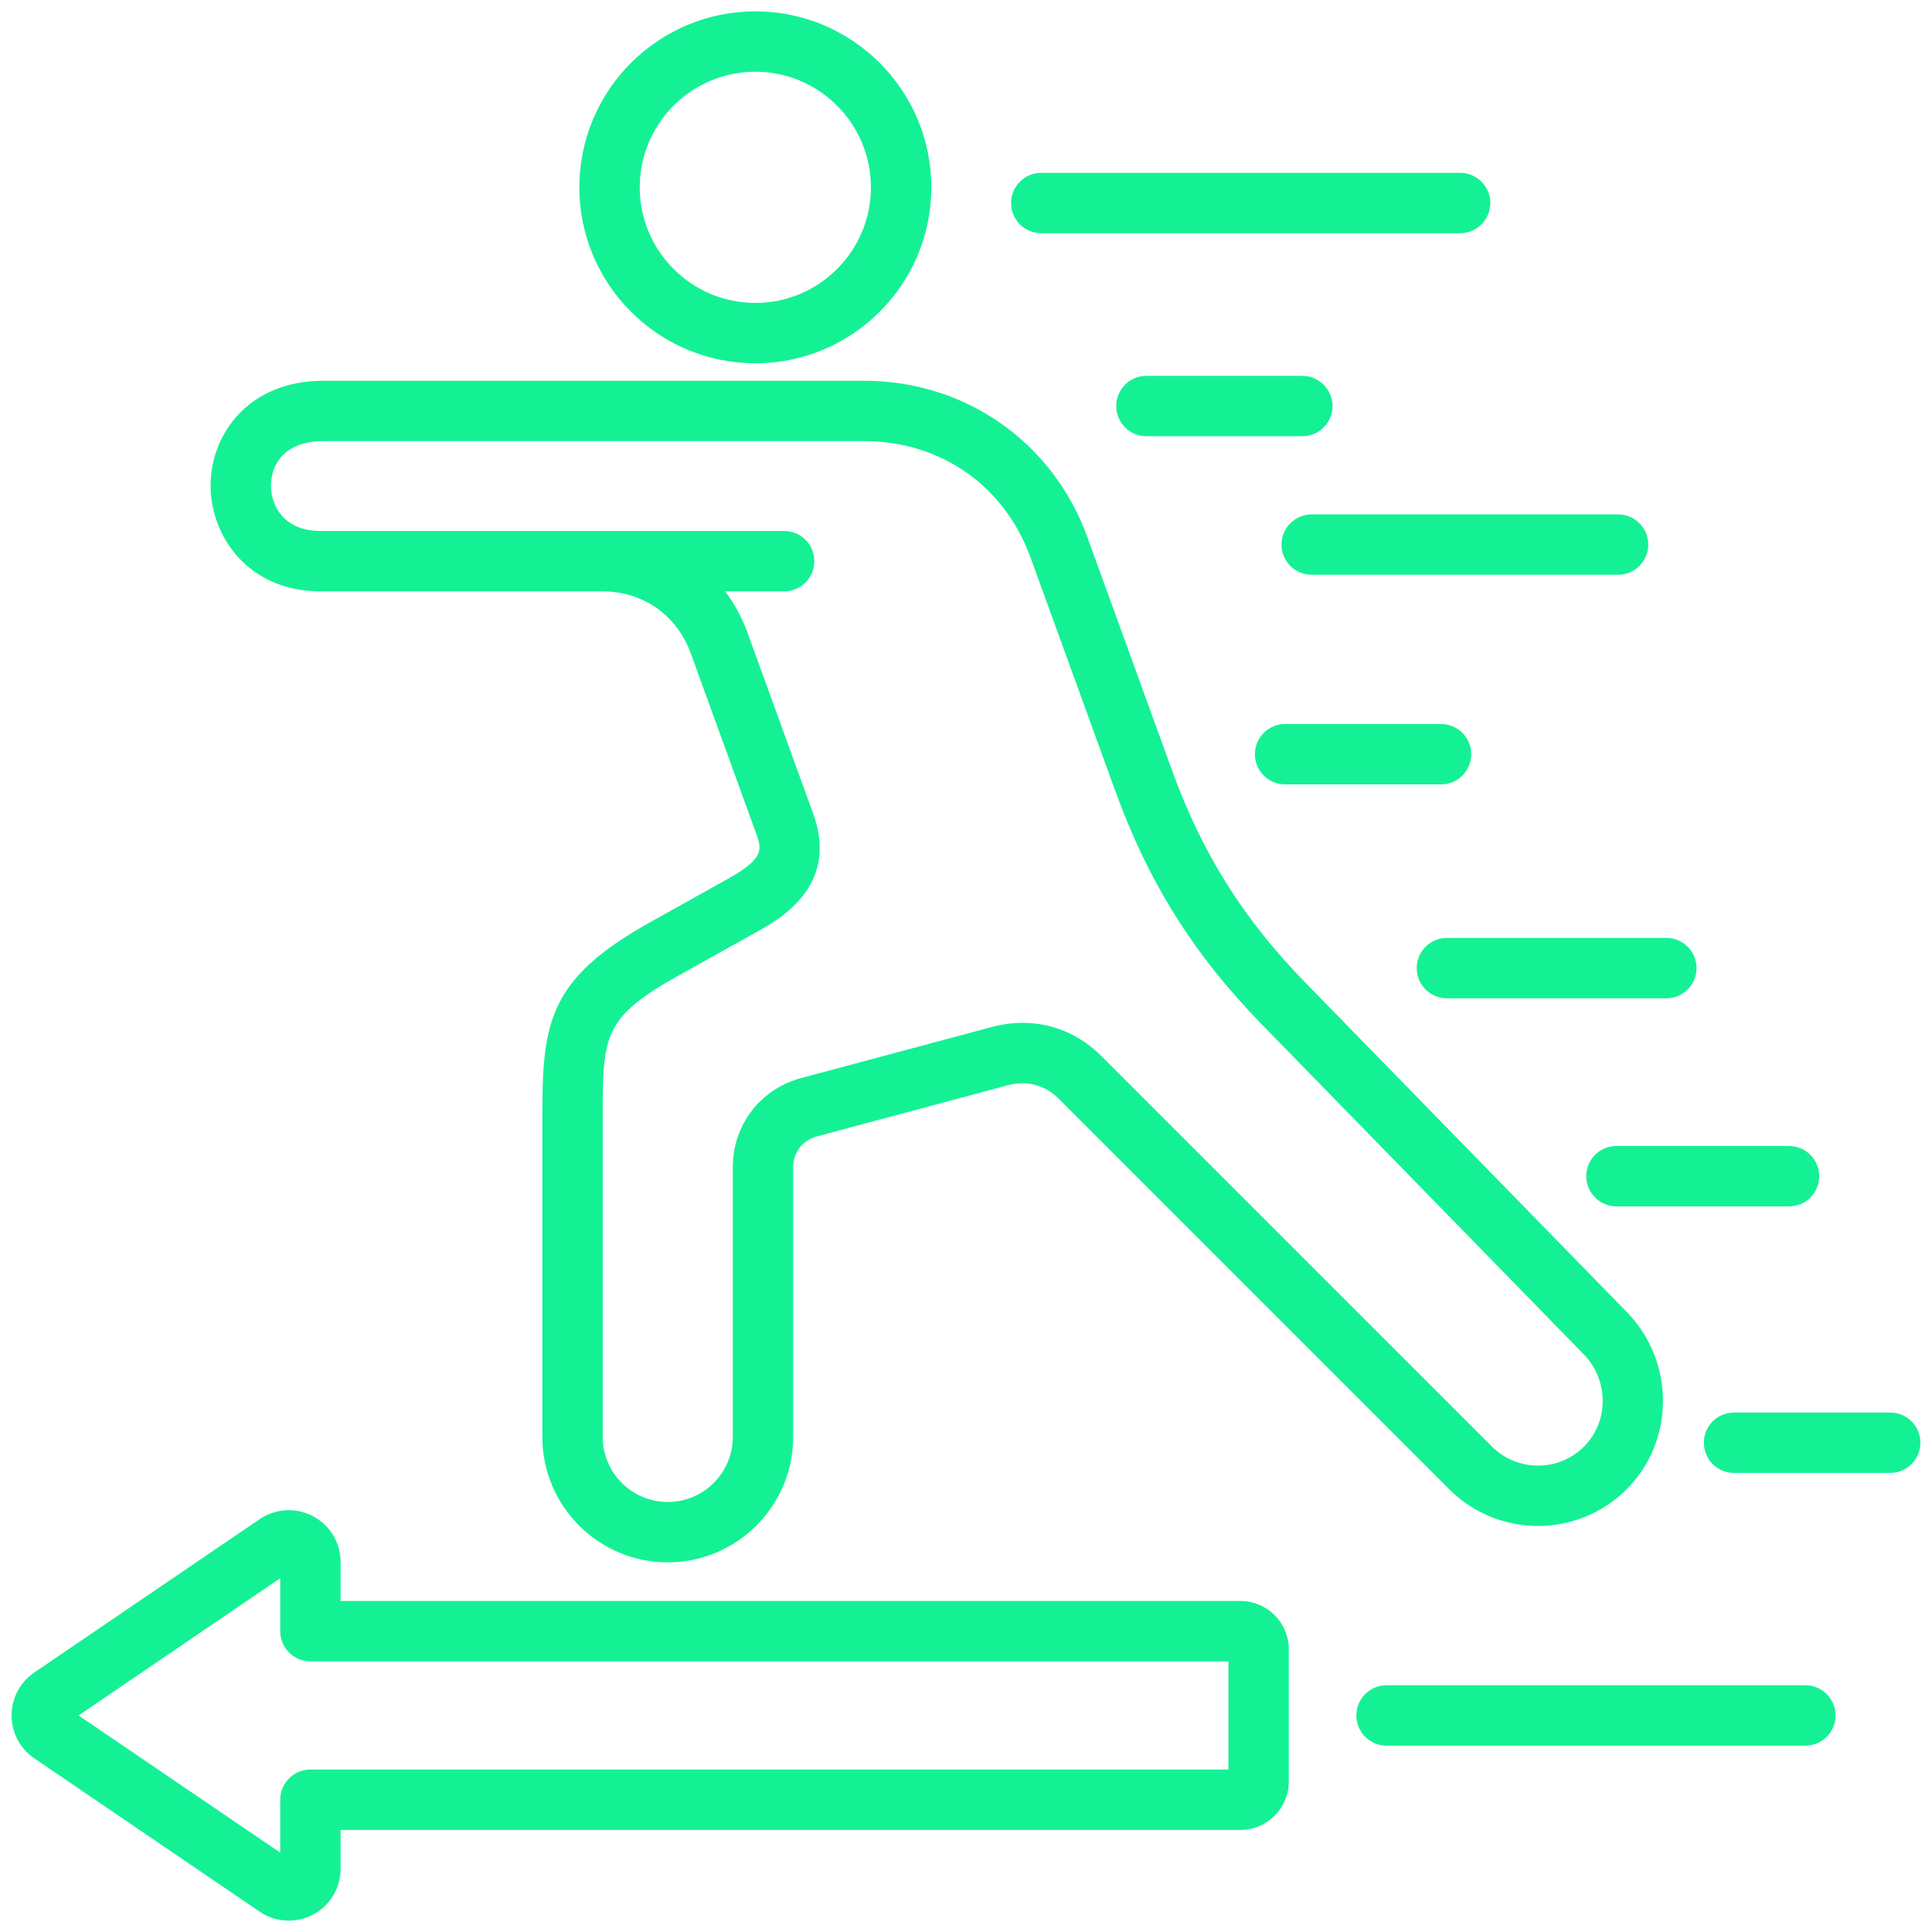 <svg width="24" height="24" viewBox="0 0 24 24" fill="none" xmlns="http://www.w3.org/2000/svg">
<path d="M13.507 6.671L14.558 9.566C14.934 10.603 15.445 11.417 16.216 12.207L20.21 16.3C20.809 16.913 20.807 17.9 20.207 18.5C19.6 19.108 18.611 19.108 18.003 18.5L13.153 13.65C12.981 13.478 12.756 13.418 12.521 13.481L10.147 14.117C9.969 14.165 9.853 14.315 9.853 14.5V17.85C9.853 18.709 9.154 19.408 8.295 19.408C7.436 19.408 6.737 18.709 6.737 17.85V13.902C6.737 12.724 6.791 12.173 8.073 11.458L9.041 10.918C9.484 10.671 9.467 10.558 9.397 10.364L8.581 8.116C8.408 7.641 7.988 7.346 7.482 7.346H3.979C3.093 7.346 2.616 6.67 2.616 6.033C2.616 5.386 3.097 4.73 4.016 4.73H10.736C11.991 4.73 13.079 5.492 13.507 6.671H13.507ZM3.366 6.033C3.366 6.313 3.555 6.596 3.979 6.596H9.741C9.948 6.596 10.116 6.764 10.116 6.971C10.116 7.178 9.948 7.346 9.741 7.346H9.007C9.123 7.498 9.217 7.671 9.286 7.86L10.102 10.109C10.427 11.003 9.686 11.417 9.407 11.573L8.439 12.113C7.487 12.644 7.487 12.861 7.487 13.902V17.85C7.487 18.296 7.85 18.658 8.295 18.658C8.741 18.658 9.103 18.296 9.103 17.85V14.5C9.103 13.974 9.445 13.528 9.953 13.392L12.327 12.756C12.454 12.722 12.581 12.706 12.705 12.706C13.068 12.706 13.412 12.848 13.683 13.12L18.534 17.97C18.849 18.285 19.362 18.285 19.677 17.97C19.988 17.659 19.987 17.145 19.674 16.824L15.679 12.73C14.831 11.861 14.267 10.964 13.853 9.821L12.802 6.927C12.478 6.034 11.687 5.48 10.737 5.48H4.016C3.537 5.48 3.366 5.766 3.366 6.033L3.366 6.033ZM9.383 4.513C8.178 4.513 7.197 3.533 7.197 2.327C7.197 1.121 8.178 0.141 9.383 0.141C10.589 0.141 11.569 1.121 11.569 2.327C11.569 3.533 10.589 4.513 9.383 4.513ZM9.383 0.891C8.591 0.891 7.947 1.535 7.947 2.327C7.947 3.119 8.591 3.763 9.383 3.763C10.175 3.763 10.819 3.119 10.819 2.327C10.819 1.535 10.175 0.891 9.383 0.891ZM0.425 20.777L3.225 18.872C3.423 18.738 3.677 18.723 3.888 18.835C4.1 18.947 4.231 19.165 4.231 19.405V19.888H15.408C15.74 19.888 16.01 20.157 16.01 20.489V22.13C16.01 22.462 15.74 22.732 15.408 22.732H4.231V23.215C4.231 23.454 4.1 23.672 3.888 23.784C3.794 23.834 3.69 23.859 3.587 23.859C3.46 23.859 3.334 23.822 3.225 23.747L0.425 21.842C0.249 21.722 0.144 21.523 0.144 21.31C0.144 21.096 0.249 20.897 0.425 20.777V20.777ZM3.481 23.014V22.357C3.481 22.15 3.649 21.982 3.856 21.982H15.26V20.638H3.856C3.649 20.638 3.481 20.47 3.481 20.263V19.605L0.976 21.31L3.481 23.014ZM15.964 8.994C15.757 8.994 15.589 9.162 15.589 9.369C15.589 9.576 15.757 9.744 15.964 9.744H17.901C18.108 9.744 18.276 9.576 18.276 9.369C18.276 9.162 18.108 8.994 17.901 8.994H15.964ZM14.241 5.419H16.178C16.385 5.419 16.553 5.251 16.553 5.044C16.553 4.837 16.385 4.669 16.178 4.669H14.241C14.034 4.669 13.866 4.837 13.866 5.044C13.866 5.251 14.034 5.419 14.241 5.419ZM18.513 2.522C18.513 2.315 18.345 2.147 18.138 2.147H12.935C12.728 2.147 12.56 2.315 12.56 2.522C12.56 2.729 12.728 2.897 12.935 2.897H18.138C18.345 2.897 18.513 2.729 18.513 2.522ZM22.599 14.611C22.599 14.404 22.431 14.236 22.224 14.236H20.08C19.873 14.236 19.705 14.404 19.705 14.611C19.705 14.818 19.873 14.986 20.08 14.986H22.224C22.431 14.986 22.599 14.818 22.599 14.611ZM21.541 18.297H23.481C23.688 18.297 23.856 18.129 23.856 17.922C23.856 17.715 23.688 17.547 23.481 17.547H21.541C21.333 17.547 21.166 17.715 21.166 17.922C21.166 18.129 21.333 18.297 21.541 18.297ZM16.849 21.31C16.849 21.517 17.017 21.685 17.224 21.685H22.427C22.634 21.685 22.802 21.517 22.802 21.31C22.802 21.103 22.634 20.935 22.427 20.935H17.224C17.017 20.935 16.849 21.103 16.849 21.31ZM20.475 6.765C20.475 6.558 20.307 6.39 20.1 6.39H16.294C16.087 6.39 15.919 6.558 15.919 6.765C15.919 6.972 16.087 7.14 16.294 7.14H20.1C20.307 7.14 20.475 6.972 20.475 6.765ZM21.075 12.026C21.075 11.819 20.907 11.651 20.7 11.651H17.974C17.767 11.651 17.599 11.819 17.599 12.026C17.599 12.233 17.767 12.401 17.974 12.401H20.7C20.907 12.401 21.075 12.233 21.075 12.026Z" fill="#14F195"/>
</svg>
